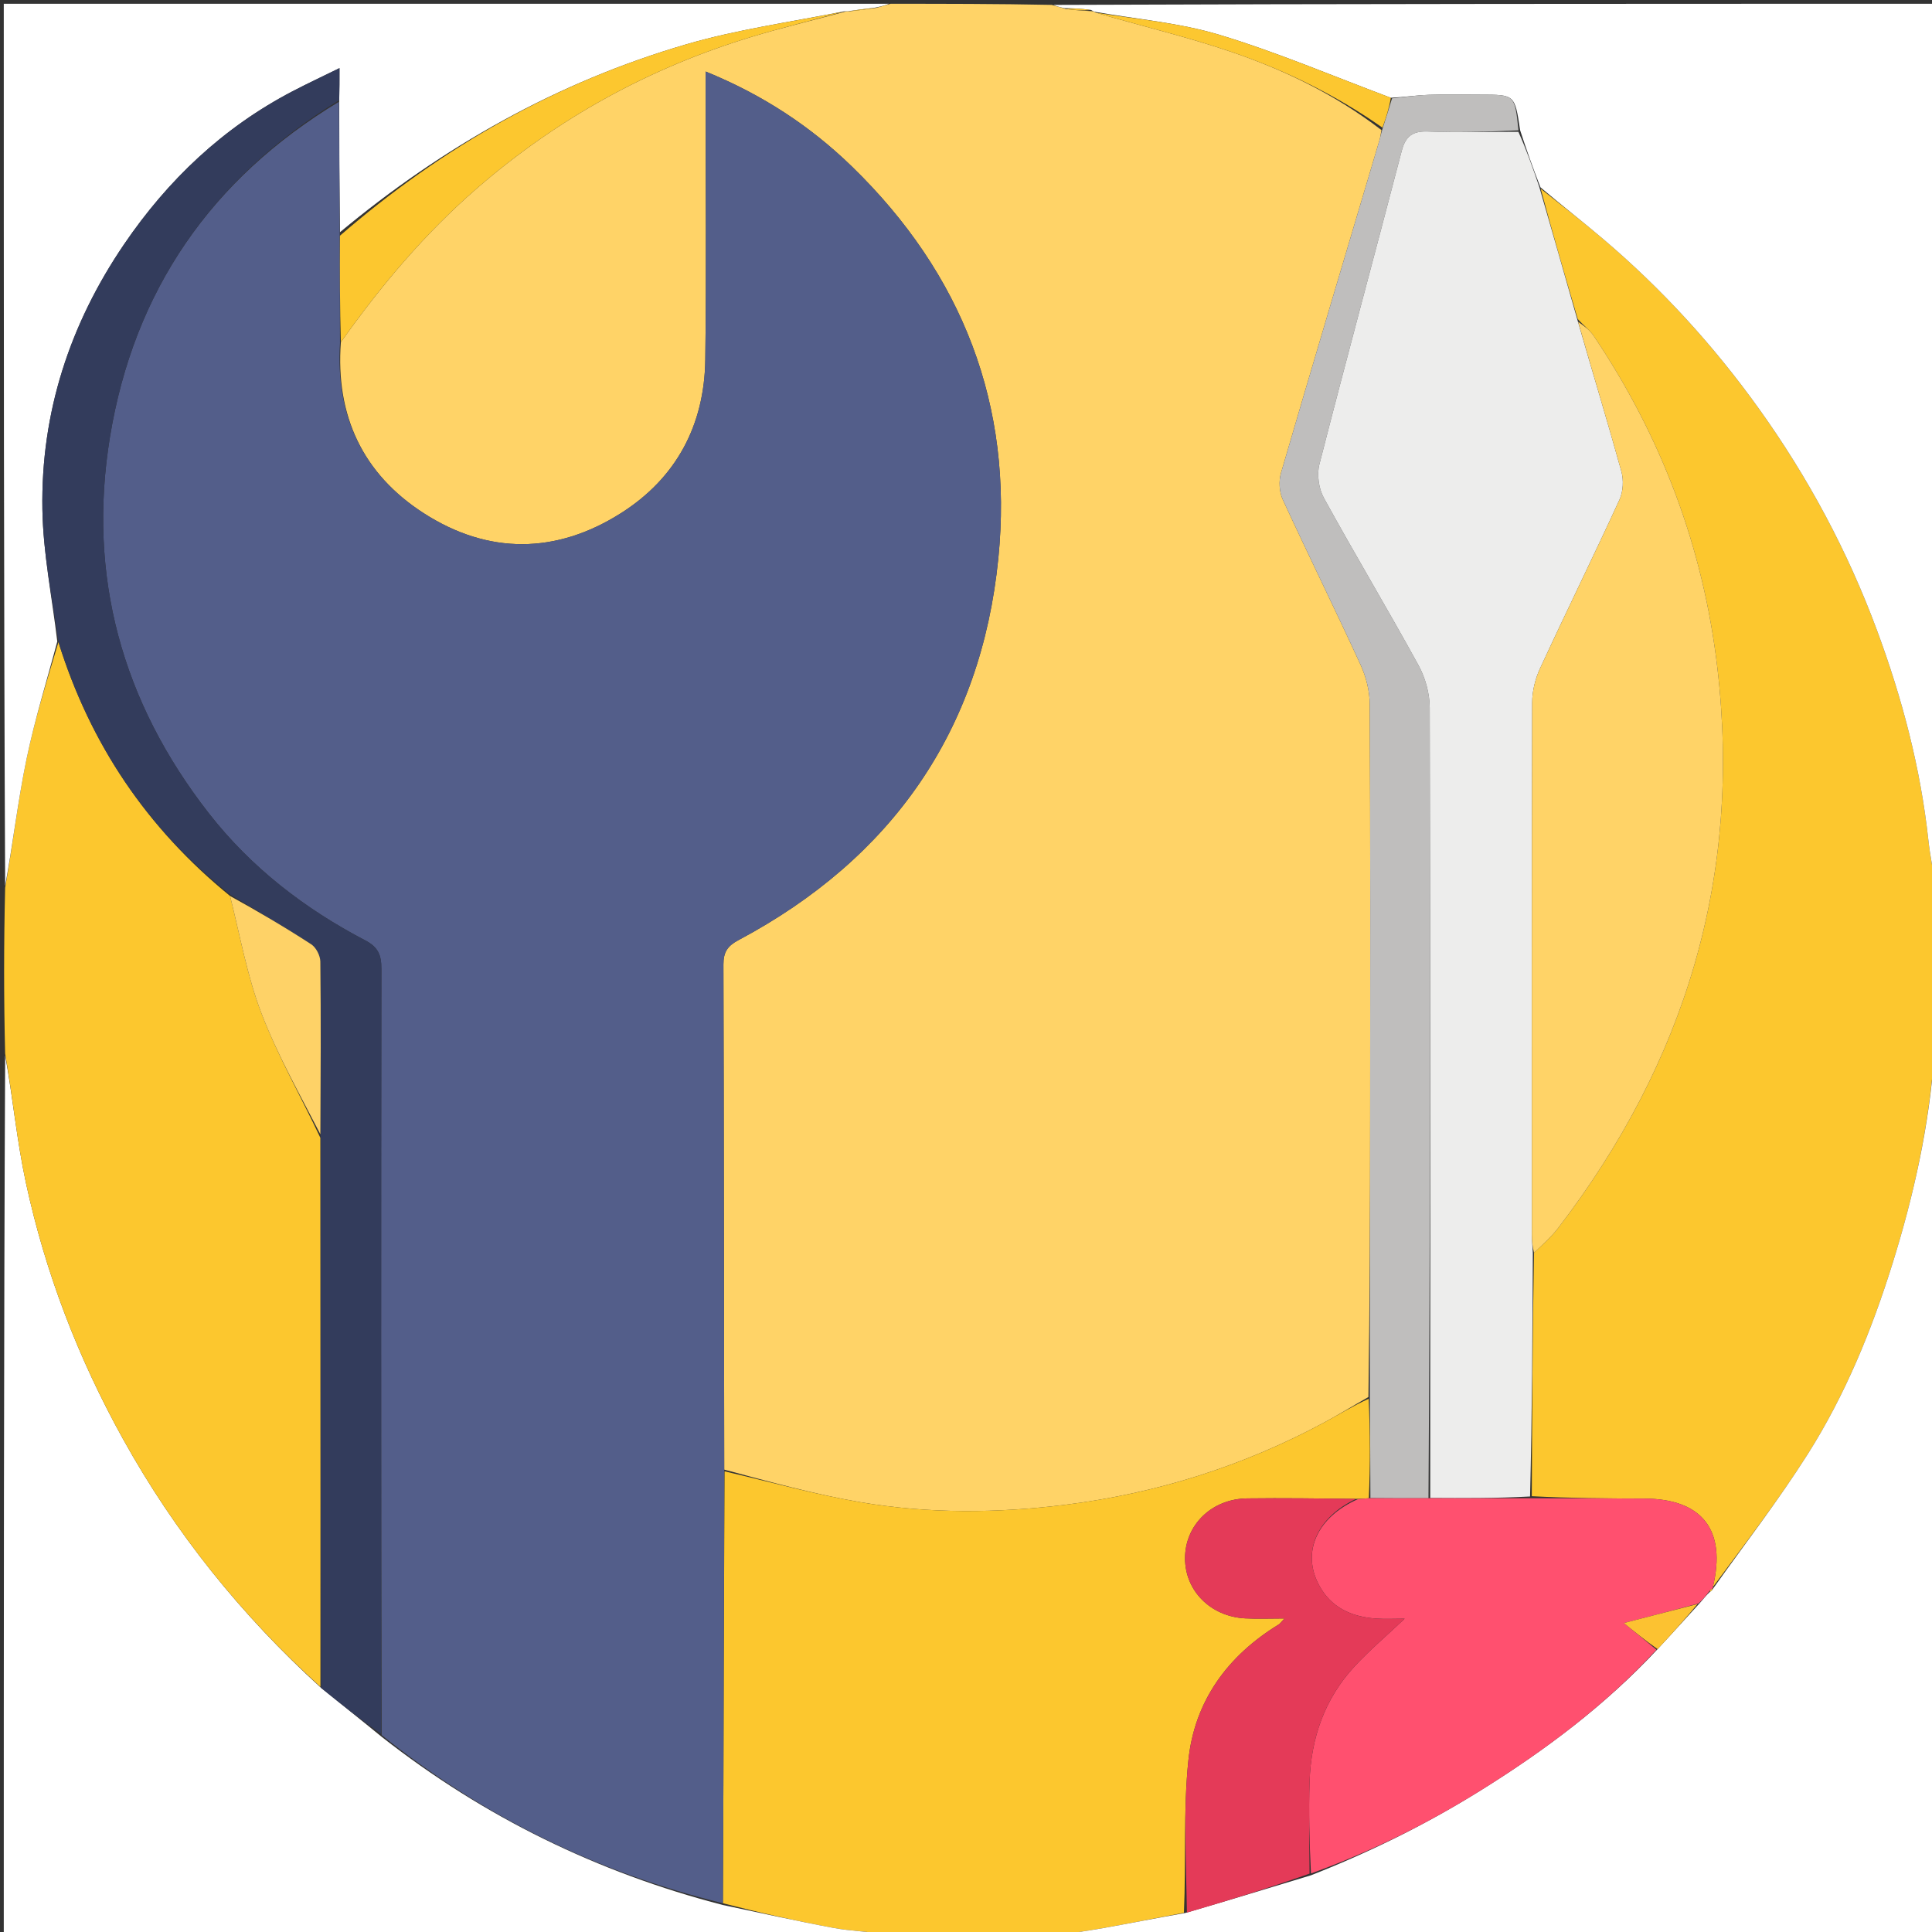 <svg version="1.1" id="Layer_1" xmlns="http://www.w3.org/2000/svg" xmlns:xlink="http://www.w3.org/1999/xlink" x="0px" y="0px"
	 width="100%" viewBox="0 0 512 512" enable-background="new 0 0 512 512" xml:space="preserve">
<rect x="0" y="0" width="512" height="512" fill="#333333" stroke="none"/>
<path fill="#FFD367" opacity="1" stroke="none" 
	d="
M236,1 
	C250.021,1 264.042,1 278.716,1.297 
	C280.278,1.779 281.188,1.965 282.419,2.367 
	C284.895,2.71 287.051,2.836 289.43,2.967 
	C289.654,2.971 290.079,3.115 290.361,3.346 
	C302.43,6.886 314.383,9.705 325.963,13.628 
	C340.273,18.476 353.86,25.046 366.099,34.468 
	C365.902,35.673 365.775,36.499 365.54,37.293 
	C356.825,66.634 348.051,95.957 339.479,125.339 
	C338.854,127.479 339.014,130.348 339.939,132.359 
	C346.688,147.03 353.847,161.513 360.576,176.193 
	C362.043,179.396 362.985,183.151 363.002,186.658 
	C363.176,222.646 363.127,258.635 363.102,294.624 
	C363.085,319.781 363.009,344.938 362.649,370.229 
	C358.455,372.617 354.632,374.985 350.678,377.107 
	C329.333,388.559 306.555,395.722 282.584,398.743 
	C264.388,401.037 246.046,401.188 227.932,398.082 
	C215.847,396.009 203.978,392.682 191.93,389.463 
	C191.829,344.533 191.851,300.057 191.717,255.581 
	C191.707,252.246 192.851,250.661 195.737,249.125 
	C236.378,227.484 260.003,193.64 264.57,147.967 
	C268.616,107.505 255.052,72.571 225.752,44.116 
	C214.691,33.374 201.963,25.039 186.993,18.952 
	C186.993,21.328 186.994,23.102 186.993,24.876 
	C186.99,48.364 187.216,71.854 186.909,95.338 
	C186.682,112.681 179.221,126.696 164.56,135.992 
	C147.384,146.882 129.406,147.014 112.293,136.003 
	C96.157,125.62 88.89,110.174 90.332,90.685 
	C101.002,75.629 112.586,61.893 126.369,49.927 
	C147.781,31.339 171.985,18.051 199.012,9.815 
	C207.233,7.31 215.616,5.335 224.137,3.044 
	C224.349,2.972 224.797,2.964 225.218,2.99 
	C227.726,2.728 229.813,2.44 232.268,2.073 
	C233.758,1.662 234.879,1.331 236,1 
z"/>
<path fill="#FCC72E" opacity="1" stroke="none" 
	d="
M513,235 
	C513,249.354 513,263.708 512.635,278.748 
	C511.266,298.376 507.182,316.748 501.564,334.772 
	C496.039,352.5 489.002,369.692 479.052,385.393 
	C471.29,397.64 462.38,409.16 453.927,420.585 
	C457.592,405.462 451.061,397.189 435.723,397.139 
	C425.797,397.106 415.87,397.032 405.941,396.51 
	C406.03,374.723 406.122,353.404 406.534,331.999 
	C408.895,329.756 411.149,327.763 412.946,325.419 
	C446.604,281.504 461.62,232.295 455.115,176.941 
	C451.354,144.935 440.277,115.691 422.34,89 
	C421.284,87.428 419.633,86.255 418.12,84.548 
	C414.646,72.759 411.311,61.32 408.299,50.019 
	C413.978,54.495 419.42,58.732 424.677,63.188 
	C440.361,76.48 454.112,91.542 466.101,108.263 
	C479.167,126.485 489.66,146.09 497.432,167.059 
	C504.088,185.019 508.969,203.504 511.042,222.641 
	C511.49,226.783 512.337,230.881 513,235 
z"/>
<path fill="#FCC72E" opacity="1" stroke="none" 
	d="
M192.013,389.916 
	C203.978,392.682 215.847,396.009 227.932,398.082 
	C246.046,401.188 264.388,401.037 282.584,398.743 
	C306.555,395.722 329.333,388.559 350.678,377.107 
	C354.632,374.985 358.455,372.617 362.71,370.684 
	C363.111,379.669 363.141,388.333 362.755,397.039 
	C361.511,397.151 360.681,397.221 359.401,397.212 
	C349.473,397.109 339.995,396.97 330.52,397.093 
	C321.099,397.216 314.065,404.112 314.046,412.935 
	C314.027,421.546 320.792,428.39 329.967,428.885 
	C333.21,429.06 336.471,428.913 340.399,428.913 
	C339.513,429.853 339.261,430.263 338.896,430.487 
	C325.327,438.788 316.561,450.772 314.935,466.502 
	C313.558,479.824 314.335,493.368 313.753,506.902 
	C306.327,508.326 299.318,509.725 292.283,510.979 
	C287.875,511.765 283.429,512.334 279,513 
	C264.646,513 250.292,513 235.252,512.635 
	C230.02,511.846 225.412,511.76 220.942,510.928 
	C211.088,509.095 201.304,506.886 191.576,504.378 
	C191.703,483.346 191.732,462.766 191.794,442.185 
	C191.847,424.762 191.938,407.339 192.013,389.916 
z"/>
<path fill="#FFFFFF" opacity="1" stroke="none" 
	d="
M279.469,513 
	C283.429,512.334 287.875,511.765 292.283,510.979 
	C299.318,509.725 306.327,508.326 314.141,506.949 
	C325.646,503.606 336.359,500.302 347.443,496.965 
	C363.339,490.704 378.207,483.327 392.466,474.436 
	C409.504,463.812 425.358,451.96 439.288,437.031 
	C443.137,432.9 446.68,428.929 450.482,424.804 
	C451.451,423.711 452.162,422.773 453.154,421.85 
	C453.636,421.57 453.835,421.273 454.014,420.969 
	C453.994,420.961 453.981,421.002 453.981,421.002 
	C462.38,409.16 471.29,397.64 479.052,385.393 
	C489.002,369.692 496.039,352.5 501.564,334.772 
	C507.182,316.748 511.266,298.376 512.635,279.217 
	C513,356.927 513,434.854 513,513 
	C435.313,513 357.625,513 279.469,513 
z"/>
<path fill="#FFFFFF" opacity="1" stroke="none" 
	d="
M191.491,504.831 
	C201.304,506.886 211.088,509.095 220.942,510.928 
	C225.412,511.76 230.02,511.846 234.783,512.635 
	C157.073,513 79.146,513 1,513 
	C1,435.313 1,357.625 1.365,279.686 
	C3.393,290.758 4.441,302.215 6.849,313.379 
	C12.008,337.293 20.704,359.907 32.618,381.385 
	C46.411,406.252 63.897,428.007 85.098,447.319 
	C90.521,451.728 95.765,455.85 101.148,460.281 
	C128.298,481.572 158.402,496.245 191.491,504.831 
z"/>
<path fill="#FCC72E" opacity="1" stroke="none" 
	d="
M84.917,447.031 
	C63.897,428.007 46.411,406.252 32.618,381.385 
	C20.704,359.907 12.008,337.293 6.849,313.379 
	C4.441,302.215 3.393,290.758 1.365,279.217 
	C1,264.646 1,250.292 1.365,235.252 
	C3.452,223.434 4.74,212.211 7.024,201.194 
	C9.203,190.684 12.42,180.388 15.493,170.169 
	C23.948,197.246 38.946,219.51 60.966,237.446 
	C63.664,248.097 65.499,258.656 69.262,268.475 
	C73.558,279.686 79.571,290.238 84.905,301.536 
	C84.954,350.341 84.936,398.686 84.917,447.031 
z"/>
<path fill="#FFFFFF" opacity="1" stroke="none" 
	d="
M513,234.531 
	C512.337,230.881 511.49,226.783 511.042,222.641 
	C508.969,203.504 504.088,185.019 497.432,167.059 
	C489.66,146.09 479.167,126.485 466.101,108.263 
	C454.112,91.542 440.361,76.48 424.677,63.188 
	C419.42,58.732 413.978,54.495 408.243,49.651 
	C406.192,44.407 404.518,39.669 402.857,34.535 
	C401.434,25.09 401.434,25.09 392.481,25.09 
	C387.846,25.09 383.207,24.97 378.578,25.131 
	C375.346,25.244 372.129,25.741 368.584,25.912 
	C353.288,20.176 338.529,13.874 323.262,9.255 
	C312.561,6.019 301.165,5.08 290.079,3.115 
	C290.079,3.115 289.654,2.971 289.173,2.645 
	C286.494,2.262 284.296,2.206 282.097,2.15 
	C281.188,1.965 280.278,1.779 279.184,1.297 
	C356.927,1 434.854,1 513,1 
	C513,78.687 513,156.375 513,234.531 
z"/>
<path fill="#FFFFFF" opacity="1" stroke="none" 
	d="
M15.181,169.998 
	C12.42,180.388 9.203,190.684 7.024,201.194 
	C4.74,212.211 3.452,223.434 1.365,234.783 
	C1,157.073 1,79.146 1,1 
	C79.021,1 157.042,1 235.531,1 
	C234.879,1.331 233.758,1.662 231.854,2.031 
	C228.979,2.367 226.888,2.666 224.797,2.964 
	C224.797,2.964 224.349,2.972 223.702,3.002 
	C209.339,5.87 195.362,7.814 181.956,11.719 
	C147.744,21.685 117.291,38.897 90.098,61.535 
	C89.961,49.704 89.894,38.338 89.897,26.54 
	C89.967,23.618 89.967,21.127 89.967,18.053 
	C85.594,20.204 81.518,22.107 77.534,24.186 
	C59.109,33.797 44.488,47.686 32.88,64.743 
	C18.484,85.897 10.809,109.389 11.235,134.989 
	C11.429,146.678 13.798,158.33 15.181,169.998 
z"/>
<path fill="#535E8A" opacity="1" stroke="none" 
	d="
M89.828,26.971 
	C89.894,38.338 89.961,49.704 90.019,61.997 
	C90.039,72.25 90.068,81.577 90.097,90.904 
	C88.89,110.174 96.157,125.62 112.293,136.003 
	C129.406,147.014 147.384,146.882 164.56,135.992 
	C179.221,126.696 186.682,112.681 186.909,95.338 
	C187.216,71.854 186.99,48.364 186.993,24.876 
	C186.994,23.102 186.993,21.328 186.993,18.952 
	C201.963,25.039 214.691,33.374 225.752,44.116 
	C255.052,72.571 268.616,107.505 264.57,147.967 
	C260.003,193.64 236.378,227.484 195.737,249.125 
	C192.851,250.661 191.707,252.246 191.717,255.581 
	C191.851,300.057 191.829,344.533 191.93,389.463 
	C191.938,407.339 191.847,424.762 191.794,442.185 
	C191.732,462.766 191.703,483.346 191.576,504.378 
	C158.402,496.245 128.298,481.572 101.137,459.814 
	C100.992,391.58 100.974,324.122 101.07,256.665 
	C101.075,253.112 100.209,250.993 96.836,249.232 
	C80.739,240.827 66.573,229.915 55.33,215.508 
	C32.334,186.038 23.106,152.697 29.141,115.814 
	C35.495,76.986 56.043,47.326 89.828,26.971 
z"/>
<path fill="#BFBEBD" opacity="1" stroke="none" 
	d="
M368.905,26.066 
	C372.129,25.741 375.346,25.244 378.578,25.131 
	C383.207,24.97 387.846,25.09 392.481,25.09 
	C401.434,25.09 401.434,25.09 402.403,34.535 
	C394.107,34.935 386.268,35.158 378.451,34.851 
	C374.379,34.691 372.494,36.057 371.462,40.017 
	C364.247,67.711 356.752,95.332 349.652,123.055 
	C348.953,125.784 349.484,129.492 350.848,131.976 
	C359.018,146.857 367.758,161.426 375.922,176.311 
	C377.744,179.632 378.884,183.795 378.893,187.574 
	C379.069,257.375 379.025,327.177 378.562,397.041 
	C373.122,397.068 368.146,397.032 363.171,396.996 
	C363.141,388.333 363.111,379.669 363.02,370.55 
	C363.009,344.938 363.085,319.781 363.102,294.624 
	C363.127,258.635 363.176,222.646 363.002,186.658 
	C362.985,183.151 362.043,179.396 360.576,176.193 
	C353.847,161.513 346.688,147.03 339.939,132.359 
	C339.014,130.348 338.854,127.479 339.479,125.339 
	C348.051,95.957 356.825,66.634 365.54,37.293 
	C365.775,36.499 365.902,35.673 366.347,34.222 
	C367.378,31.077 368.141,28.572 368.905,26.066 
z"/>
<path fill="#FCC72F" opacity="1" stroke="none" 
	d="
M90.332,90.685 
	C90.068,81.577 90.039,72.25 90.089,62.461 
	C117.291,38.897 147.744,21.685 181.956,11.719 
	C195.362,7.814 209.339,5.87 223.491,3.075 
	C215.616,5.335 207.233,7.31 199.012,9.815 
	C171.985,18.051 147.781,31.339 126.369,49.927 
	C112.586,61.893 101.002,75.629 90.332,90.685 
z"/>
<path fill="#FCC730" opacity="1" stroke="none" 
	d="
M368.584,25.912 
	C368.141,28.572 367.378,31.077 366.366,33.828 
	C353.86,25.046 340.273,18.476 325.963,13.628 
	C314.383,9.705 302.43,6.886 290.361,3.346 
	C301.165,5.08 312.561,6.019 323.262,9.255 
	C338.529,13.874 353.288,20.176 368.584,25.912 
z"/>
<path fill="#FCC730" opacity="1" stroke="none" 
	d="
M282.419,2.367 
	C284.296,2.206 286.494,2.262 288.949,2.641 
	C287.051,2.836 284.895,2.71 282.419,2.367 
z"/>
<path fill="#FCC72F" opacity="1" stroke="none" 
	d="
M225.218,2.99 
	C226.888,2.666 228.979,2.367 231.486,2.11 
	C229.813,2.44 227.726,2.728 225.218,2.99 
z"/>
<path fill="#EDEDEC" opacity="1" stroke="none" 
	d="
M379.028,396.978 
	C379.025,327.177 379.069,257.375 378.893,187.574 
	C378.884,183.795 377.744,179.632 375.922,176.311 
	C367.758,161.426 359.018,146.857 350.848,131.976 
	C349.484,129.492 348.953,125.784 349.652,123.055 
	C356.752,95.332 364.247,67.711 371.462,40.017 
	C372.494,36.057 374.379,34.691 378.451,34.851 
	C386.268,35.158 394.107,34.935 402.391,34.931 
	C404.518,39.669 406.192,44.407 407.921,49.513 
	C411.311,61.32 414.646,72.759 418.079,84.932 
	C422.05,98.747 426.045,111.796 429.685,124.944 
	C430.32,127.24 430.165,130.271 429.182,132.416 
	C422.31,147.396 415.033,162.189 408.122,177.152 
	C406.848,179.91 406.049,183.162 406.041,186.19 
	C405.913,233.162 405.949,280.134 405.962,327.106 
	C405.963,328.766 406.127,330.425 406.215,332.085 
	C406.122,353.404 406.03,374.723 405.481,396.585 
	C396.359,397.078 387.693,397.028 379.028,396.978 
z"/>
<path fill="#FFD367" opacity="1" stroke="none" 
	d="
M406.534,331.999 
	C406.127,330.425 405.963,328.766 405.962,327.106 
	C405.949,280.134 405.913,233.162 406.041,186.19 
	C406.049,183.162 406.848,179.91 408.122,177.152 
	C415.033,162.189 422.31,147.396 429.182,132.416 
	C430.165,130.271 430.32,127.24 429.685,124.944 
	C426.045,111.796 422.05,98.747 418.218,85.281 
	C419.633,86.255 421.284,87.428 422.34,89 
	C440.277,115.691 451.354,144.935 455.115,176.941 
	C461.62,232.295 446.604,281.504 412.946,325.419 
	C411.149,327.763 408.895,329.756 406.534,331.999 
z"/>
<path fill="#FF506F" opacity="1" stroke="none" 
	d="
M378.562,397.041 
	C387.693,397.028 396.359,397.078 405.484,397.052 
	C415.87,397.032 425.797,397.106 435.723,397.139 
	C451.061,397.189 457.592,405.462 453.927,420.585 
	C453.981,421.002 453.994,420.961 453.748,420.976 
	C453.292,421.272 453.082,421.553 452.872,421.835 
	C452.162,422.773 451.451,423.711 450.121,424.928 
	C442.997,426.874 436.493,428.541 430.344,430.117 
	C432.901,432.211 435.941,434.701 438.982,437.191 
	C425.358,451.96 409.504,463.812 392.466,474.436 
	C378.207,483.327 363.339,490.704 347.418,496.499 
	C347.014,488.073 346.789,480.072 347.054,472.088 
	C347.435,460.595 351.057,450.175 358.955,441.634 
	C362.93,437.335 367.434,433.523 372.252,428.968 
	C369.514,428.968 367.1,429.104 364.707,428.941 
	C358.189,428.498 352.727,426.053 349.527,420.021 
	C344.873,411.247 349.101,402.047 359.852,397.29 
	C360.681,397.221 361.511,397.151 362.755,397.039 
	C368.146,397.032 373.122,397.068 378.562,397.041 
z"/>
<path fill="#E43A58" opacity="1" stroke="none" 
	d="
M359.401,397.212 
	C349.101,402.047 344.873,411.247 349.527,420.021 
	C352.727,426.053 358.189,428.498 364.707,428.941 
	C367.1,429.104 369.514,428.968 372.252,428.968 
	C367.434,433.523 362.93,437.335 358.955,441.634 
	C351.057,450.175 347.435,460.595 347.054,472.088 
	C346.789,480.072 347.014,488.073 347.046,496.532 
	C336.359,500.302 325.646,503.606 314.547,506.862 
	C314.335,493.368 313.558,479.824 314.935,466.502 
	C316.561,450.772 325.327,438.788 338.896,430.487 
	C339.261,430.263 339.513,429.853 340.399,428.913 
	C336.471,428.913 333.21,429.06 329.967,428.885 
	C320.792,428.39 314.027,421.546 314.046,412.935 
	C314.065,404.112 321.099,397.216 330.52,397.093 
	C339.995,396.97 349.473,397.109 359.401,397.212 
z"/>
<path fill="#FCC231" opacity="1" stroke="none" 
	d="
M439.288,437.031 
	C435.941,434.701 432.901,432.211 430.344,430.117 
	C436.493,428.541 442.997,426.874 449.862,425.083 
	C446.68,428.929 443.137,432.9 439.288,437.031 
z"/>
<path fill="#FCC72E" opacity="1" stroke="none" 
	d="
M453.154,421.85 
	C453.082,421.553 453.292,421.272 453.769,420.984 
	C453.835,421.273 453.636,421.57 453.154,421.85 
z"/>
<path fill="#333C5C" opacity="1" stroke="none" 
	d="
M89.897,26.54 
	C56.043,47.326 35.495,76.986 29.141,115.814 
	C23.106,152.697 32.334,186.038 55.33,215.508 
	C66.573,229.915 80.739,240.827 96.836,249.232 
	C100.209,250.993 101.075,253.112 101.07,256.665 
	C100.974,324.122 100.992,391.58 100.997,459.504 
	C95.765,455.85 90.521,451.728 85.098,447.319 
	C84.936,398.686 84.954,350.341 84.973,301.062 
	C84.984,285.031 85.066,269.932 84.896,254.836 
	C84.878,253.265 83.772,251.09 82.484,250.252 
	C75.426,245.662 68.153,241.402 60.954,237.028 
	C38.946,219.51 23.948,197.246 15.493,170.169 
	C13.798,158.33 11.429,146.678 11.235,134.989 
	C10.809,109.389 18.484,85.897 32.88,64.743 
	C44.488,47.686 59.109,33.797 77.534,24.186 
	C81.518,22.107 85.594,20.204 89.967,18.053 
	C89.967,21.127 89.967,23.618 89.897,26.54 
z"/>
<path fill="#FED267" opacity="1" stroke="none" 
	d="
M60.966,237.446 
	C68.153,241.402 75.426,245.662 82.484,250.252 
	C83.772,251.09 84.878,253.265 84.896,254.836 
	C85.066,269.932 84.984,285.031 84.906,300.602 
	C79.571,290.238 73.558,279.686 69.262,268.475 
	C65.499,258.656 63.664,248.097 60.966,237.446 
z"/>
</svg>